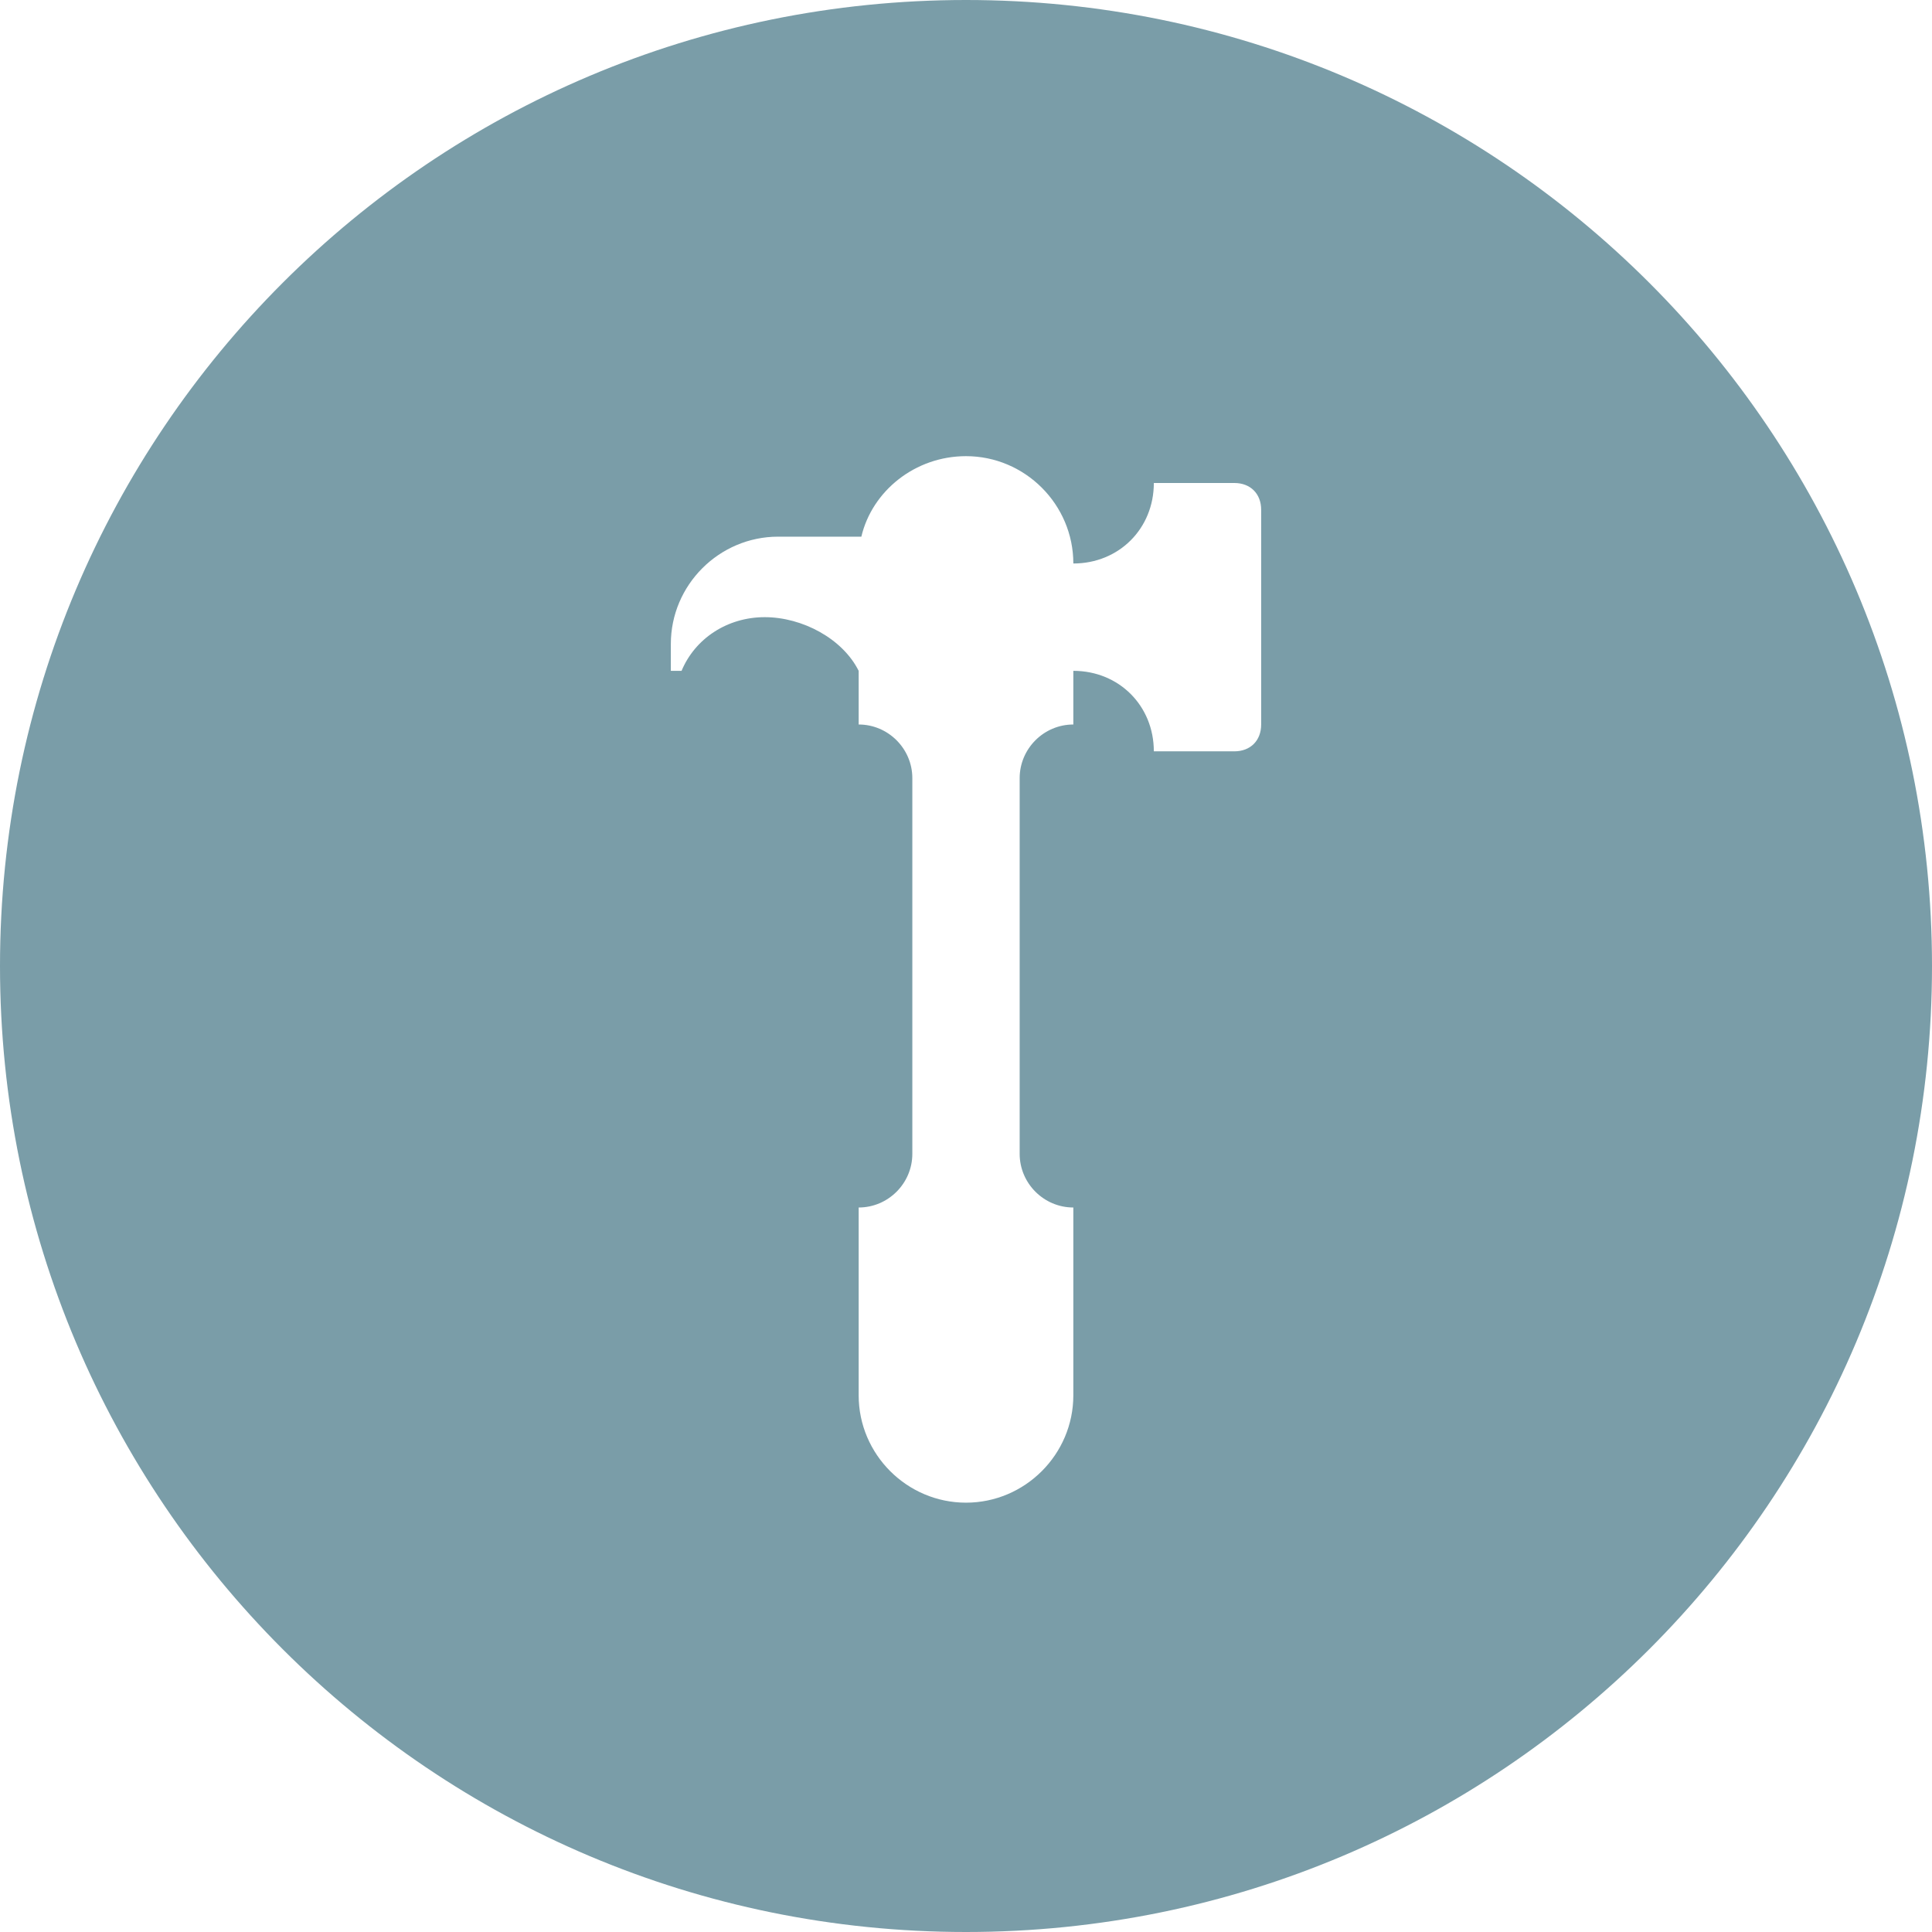 <?xml version="1.0" encoding="utf-8"?>
<!-- Generator: Adobe Illustrator 17.1.0, SVG Export Plug-In . SVG Version: 6.00 Build 0)  -->
<!DOCTYPE svg PUBLIC "-//W3C//DTD SVG 1.1//EN" "http://www.w3.org/Graphics/SVG/1.1/DTD/svg11.dtd">
<svg version="1.1" id="Layer_1" xmlns="http://www.w3.org/2000/svg" xmlns:xlink="http://www.w3.org/1999/xlink" x="0px" y="0px"
	 viewBox="0 0 72 72" width="72" height="72" enable-background="new 0 0 72 72" xml:space="preserve">
<path fill="#7A9DA8" d="M36,0C16.1,0,0,16.1,0,36s16.1,36,36,36s36-16.1,36-36S55.9,0,36,0z M47,27c0,0.6-0.4,1-1,1h-3
	c0-1.7-1.3-3-3-3v2c-1.1,0-2,0.9-2,2v14c0,1.1,0.9,2,2,2v7c0,2.2-1.8,4-4,4H36c-2.2,0-4-1.8-4-4v-7c1.1,0,2-0.9,2-2V29
	c0-1.1-0.9-2-2-2v-2c-0.6-1.2-2.1-2-3.5-2s-2.6,0.8-3.1,2H25v-1c0-2.2,1.8-4,4-4h3.1c0.4-1.7,2-3,3.9-3c2.2,0,4,1.8,4,4
	c1.7,0,3-1.3,3-3h3c0.6,0,1,0.4,1,1L47,27L47,27z"/>
</svg>
